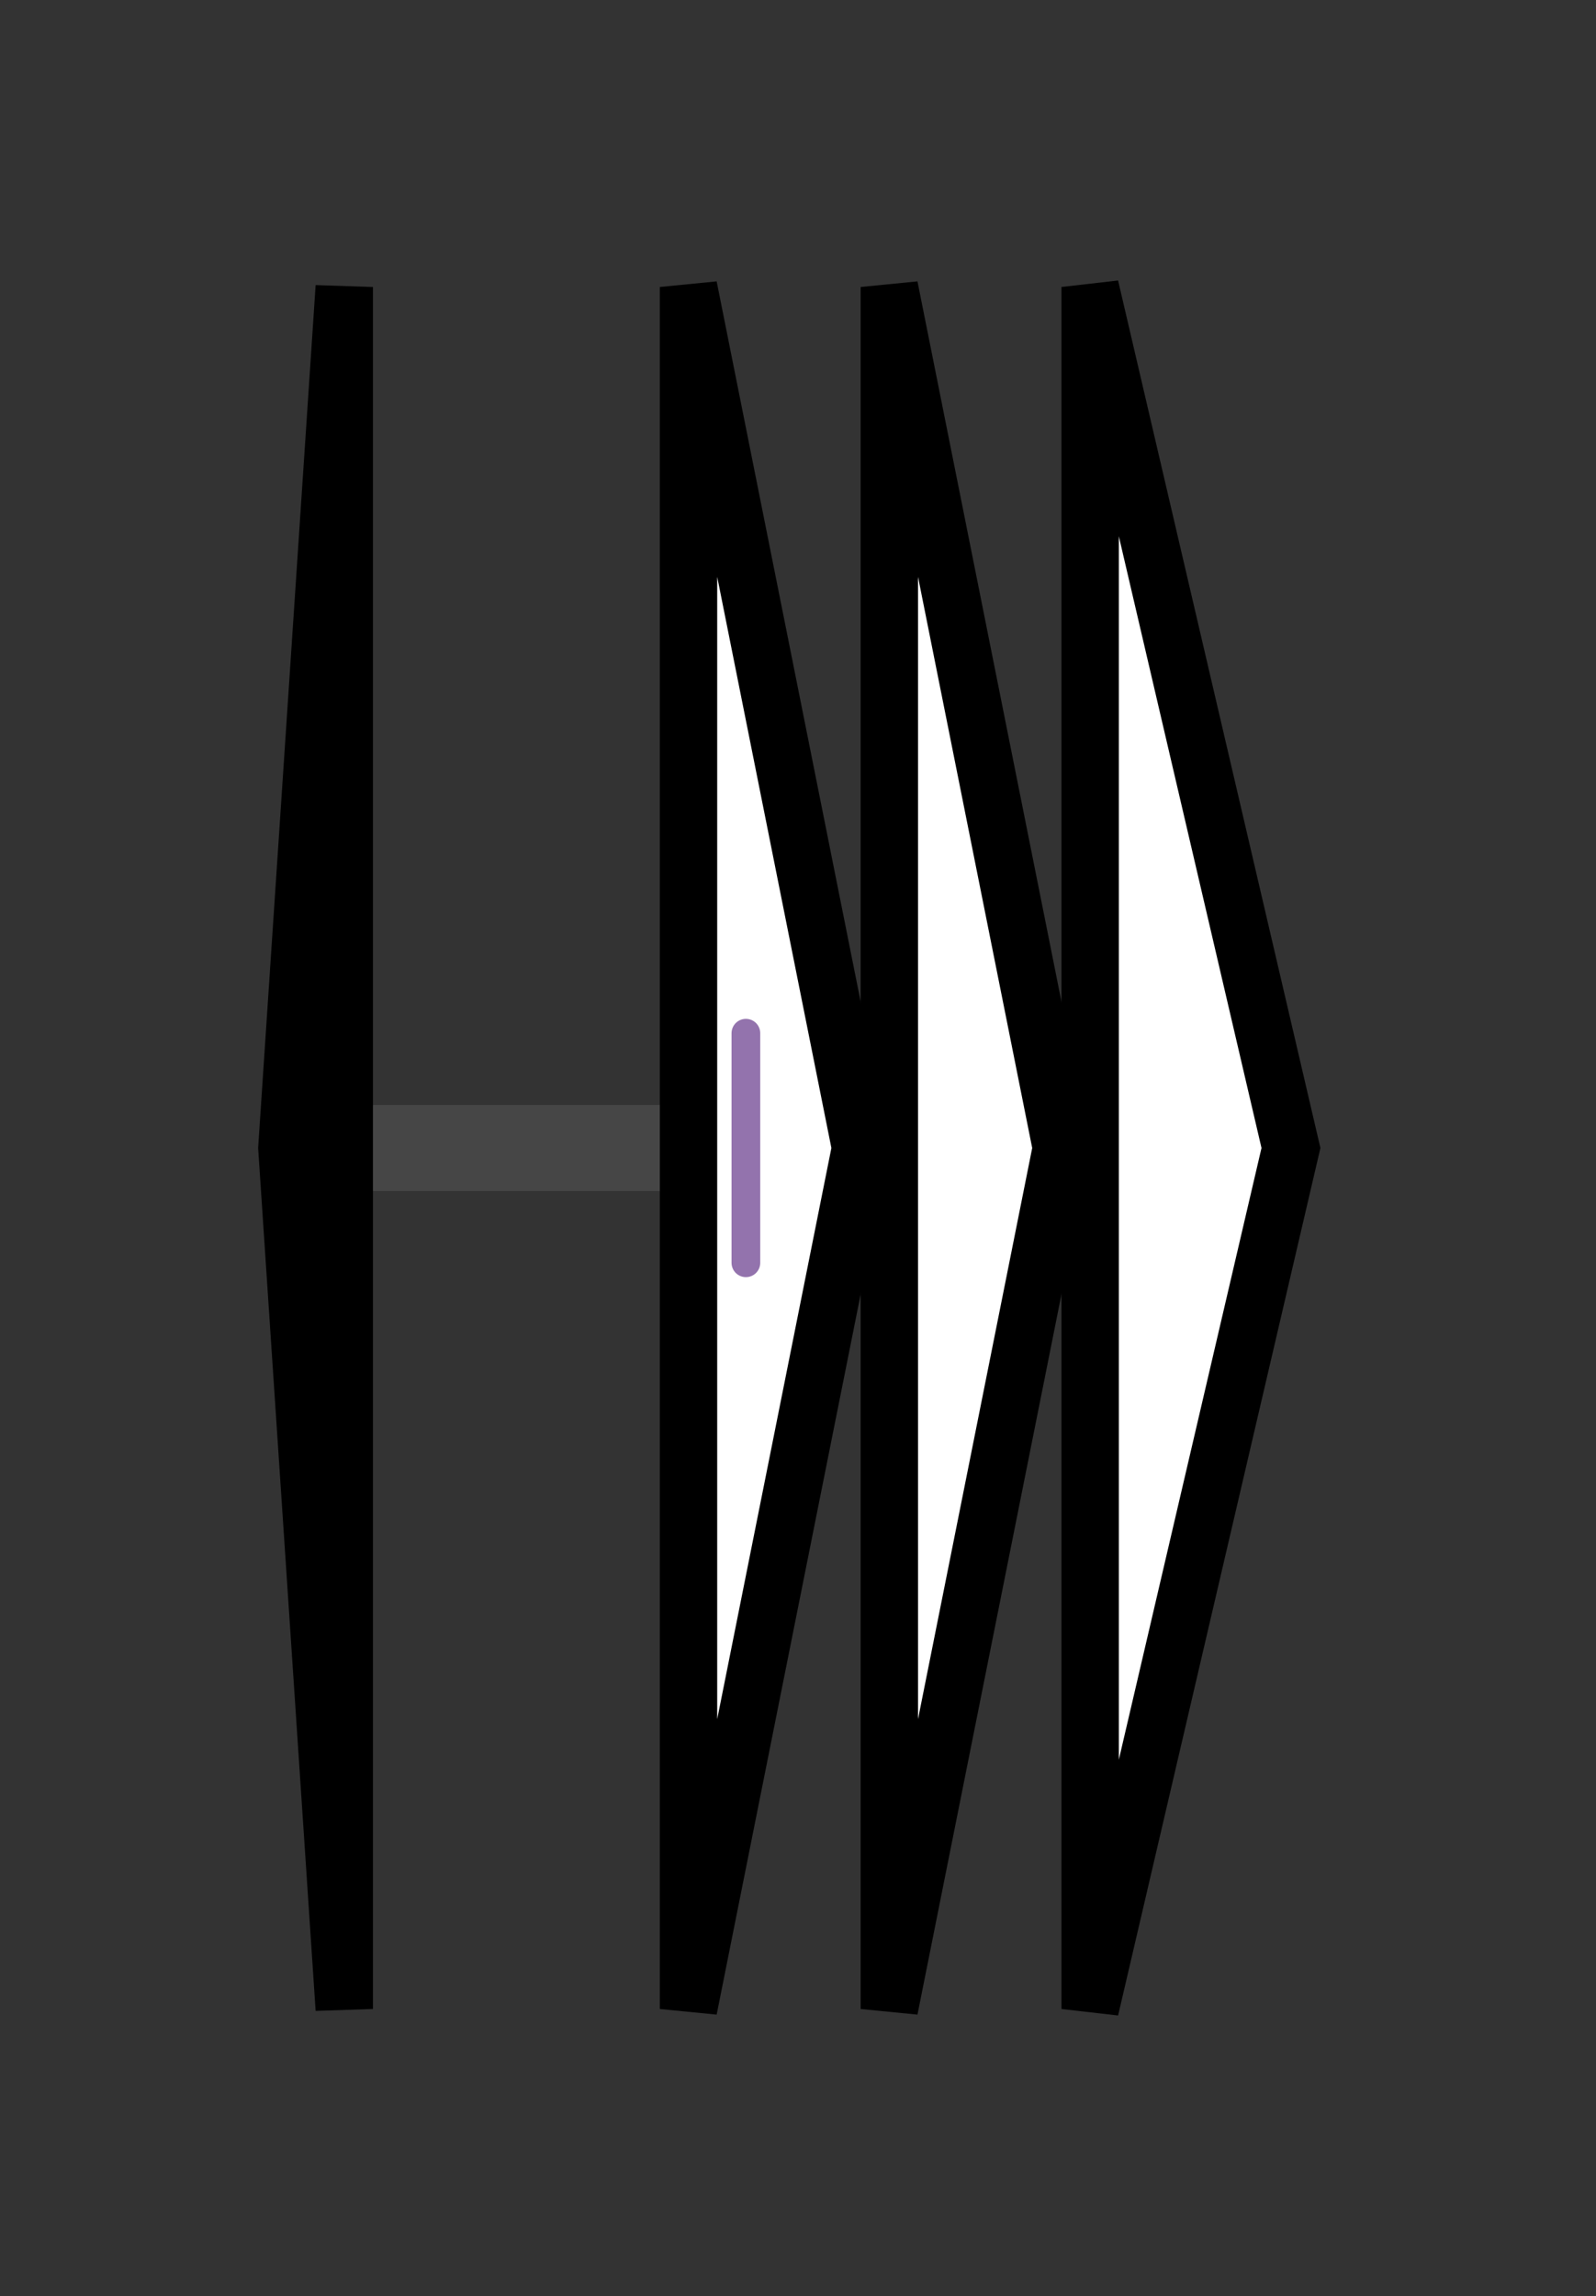 <svg version="1.1" baseProfile="full" xmlns="http://www.w3.org/2000/svg" width="55.633" height="80">
	<rect width="100%" height="100%" fill="#333333" stroke="none"/>
	<g>
		<line x1="10" y1="40.0" x2="45.633" y2="40.0" style="stroke:rgb(70,70,70); stroke-width:3 "/>
		<g>
			<title>orf34
unknown protein</title>
			<polygon class="orf34
unknown protein" points="10,40 12,10 12,70" fill="rgb(255,255,255)" fill-opacity="1.0" stroke="rgb(0,0,0)" stroke-width="2"  />
		</g>
		<g>
			<title>ltnA
LtnA</title>
			<polygon class="ltnA
LtnA" points="24,10 30,40 24,70" fill="rgb(255,255,255)" fill-opacity="1.0" stroke="rgb(0,0,0)" stroke-width="2"  />
			<g>
				<title>Lantibiotic_a (PF14867)
"Lantibiotic alpha"</title>
				<polygon class="PF14867" points="26,36 26,40 26,44" stroke-linejoin="round" width="3" height="24" fill="rgb(140,86,183)" stroke="rgb(111,68,146)" stroke-width="1" opacity="0.75" />
			</g>
		</g>
		<g>
			<title>ltnB
LtnB</title>
			<polygon class="ltnB
LtnB" points="31,10 37,40 31,70" fill="rgb(255,255,255)" fill-opacity="1.0" stroke="rgb(0,0,0)" stroke-width="2"  />
		</g>
		<g>
			<title>ltnM1
LtnM1</title>
			<polygon class="ltnM1
LtnM1" points="38,10 45,40 38,70" fill="rgb(255,255,255)" fill-opacity="1.0" stroke="rgb(0,0,0)" stroke-width="2"  />
		</g>
	</g>
</svg>
